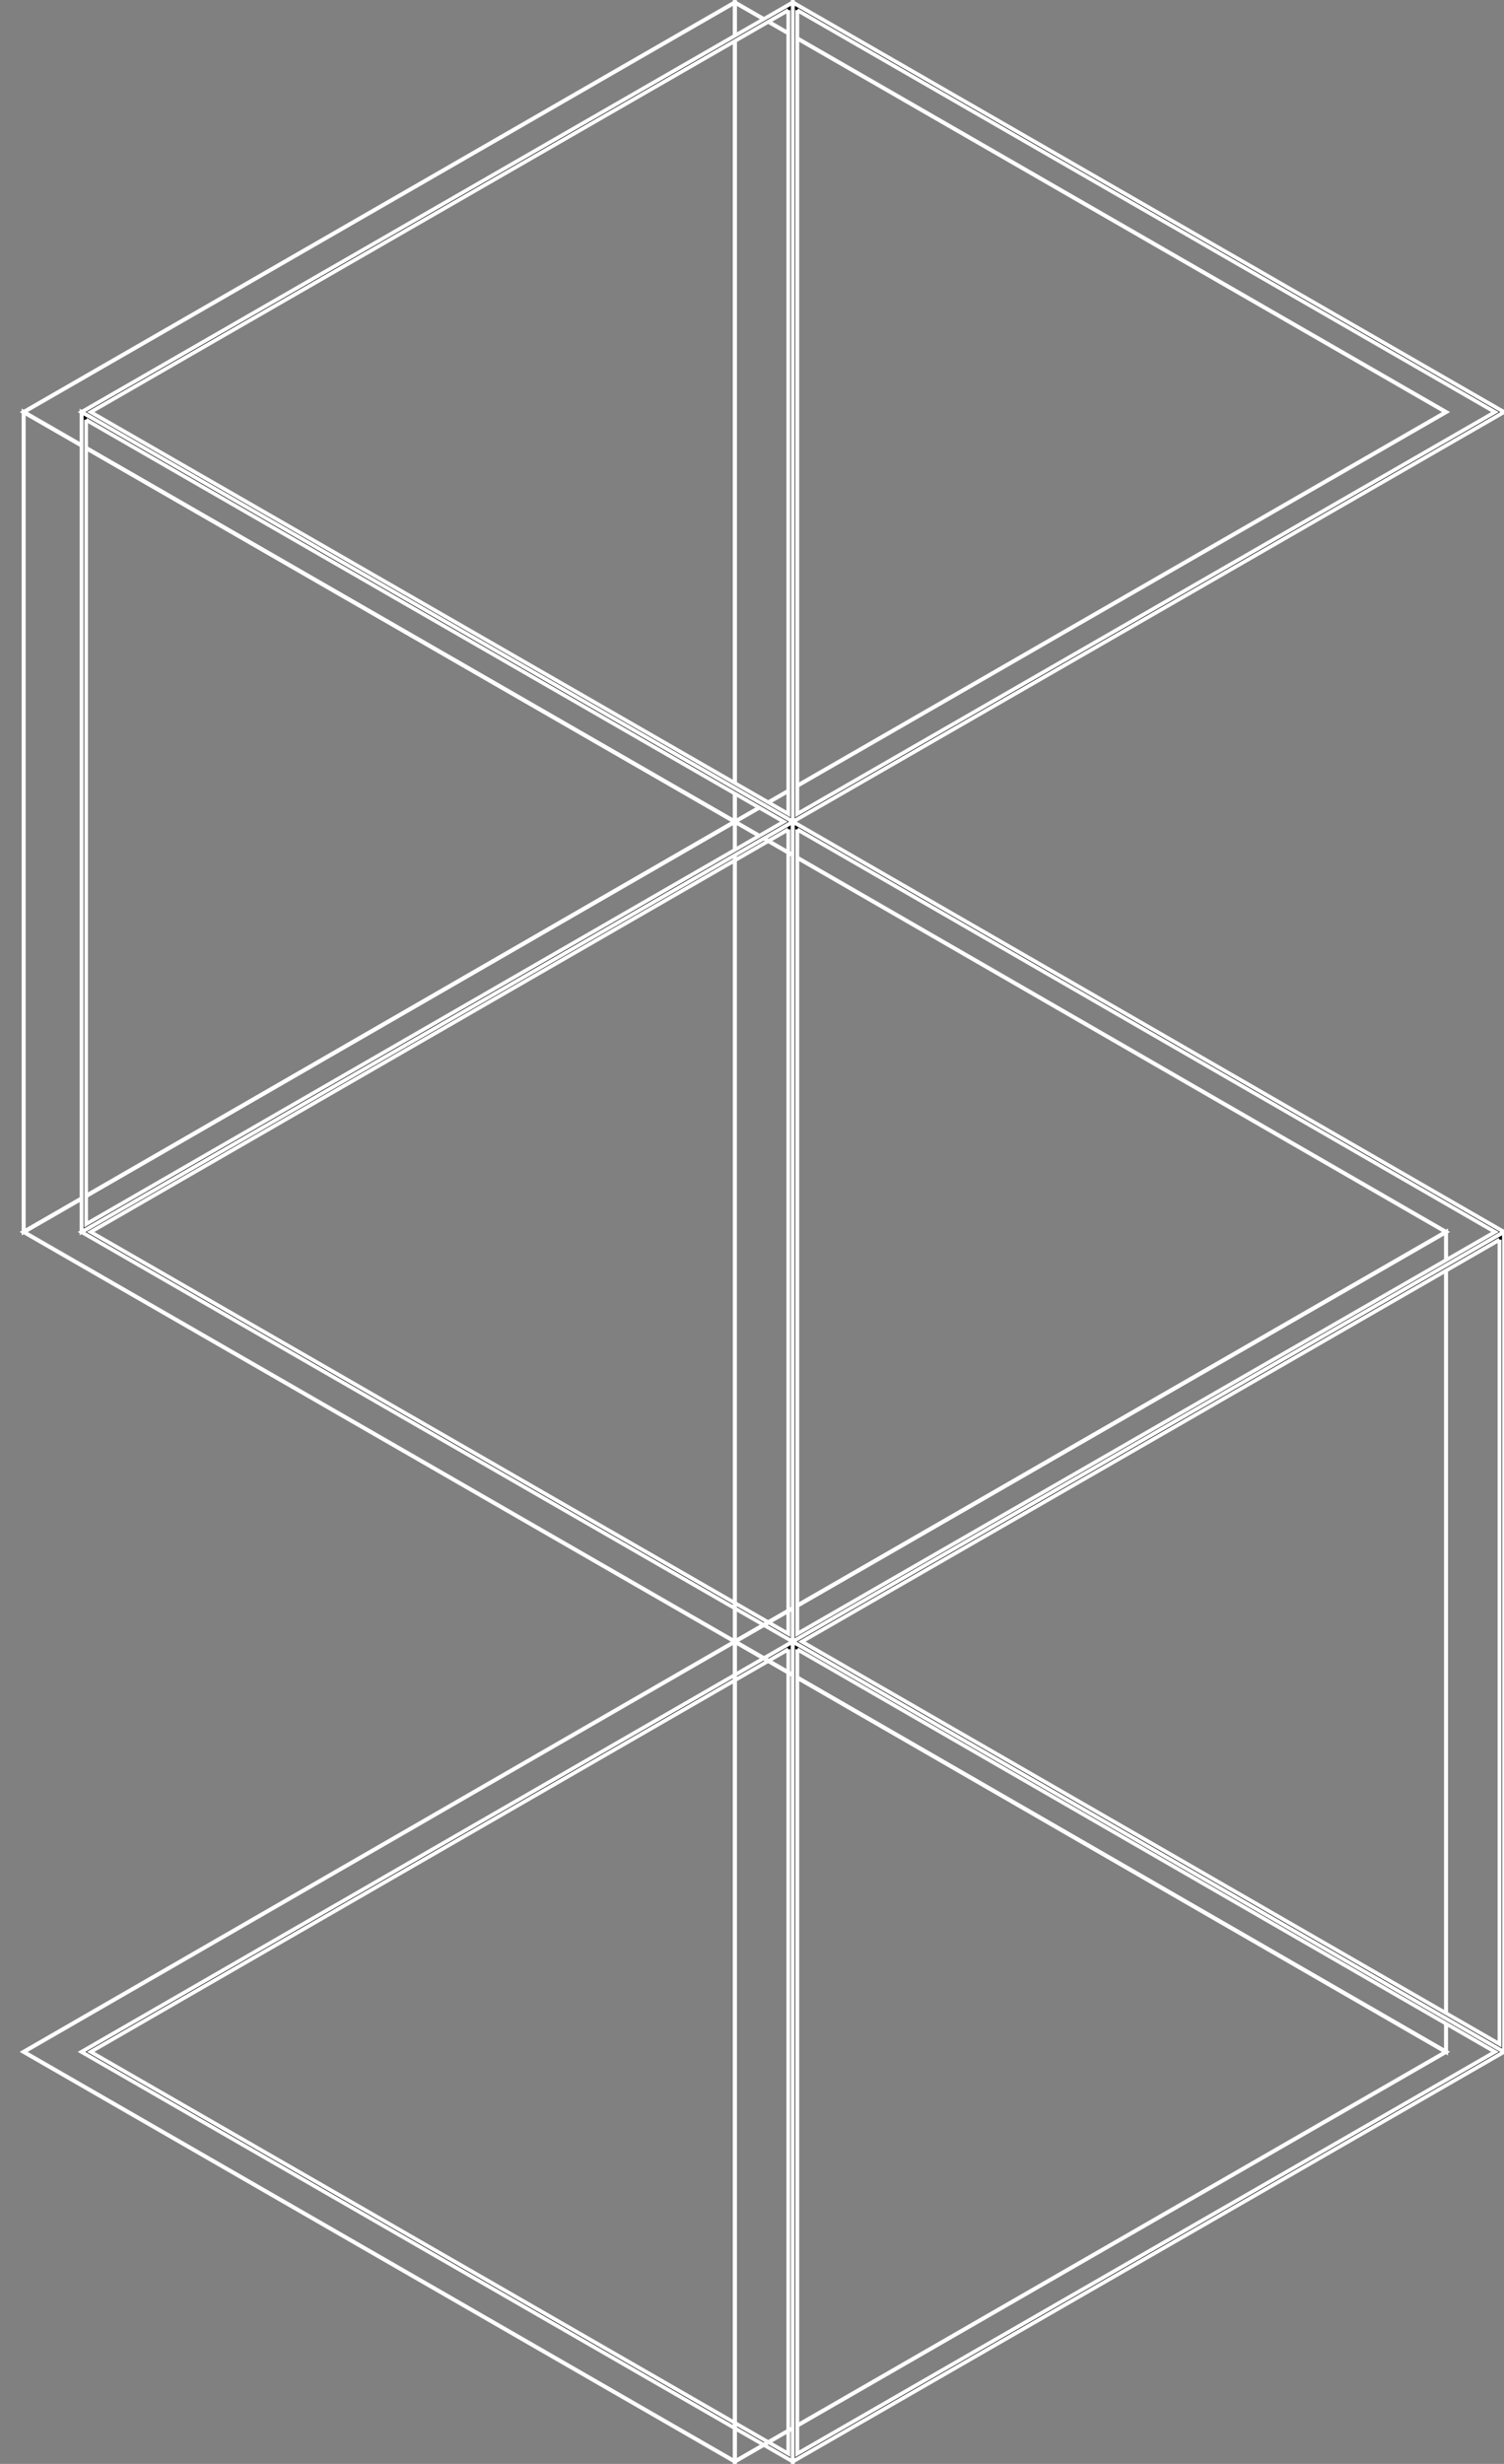 <svg version="1.1" id="Layer_1" xmlns="http://www.w3.org/2000/svg" xmlns:xlink="http://www.w3.org/1999/xlink" x="0px" y="0px" width="386.552px" height="633px" viewBox="0 0 386.552 633" enable-background="new 0 0 386.552 633" xml:space="preserve" style="">
	<rect x="0" y="0" width="386.552" height="633" fill="#808080" stroke="none"/>
	<g>
		<path stroke="#FFFFFF" d="M202.621,213.077v206.684L23.264,316.499L202.621,213.077 M203.764,211.1L20.976,316.5l182.788,105.237
		V211.1L203.764,211.1z" class="oZbHsdZT_0 nLyAtsMK_0 uVaNrkjE_0"></path>
	</g>
	<g>
		<path stroke="#FFFFFF" d="M202.621,423.715v206.684L23.264,527.136L202.621,423.715 M203.764,421.737l-182.788,105.4l182.788,105.239
		V421.737L203.764,421.737z" class="oZbHsdZT_1 nLyAtsMK_1 uVaNrkjE_1"></path>
	</g>
	<g>
		<path stroke="#FFFFFF" d="M188.886,421.768l-0.017-0.01l-0.017,0.01v-0.02L6.047,316.5l0.026-0.014l182.778-105.394v-0.02l0.017,0.01
			l0.017-0.01v0.02l182.806,105.41l-0.026,0.015L188.886,421.749V421.768z M188.886,211.129v210.578l182.736-105.208L188.886,211.129
		z M6.115,316.5l182.736,105.208V211.129L6.115,316.5z" class="oZbHsdZT_2 nLyAtsMK_2 uVaNrkjE_2"></path>
	</g>
	<g>
		<path stroke="#FFFFFF" d="M6.063,316.529V105.832l0.026,0.015L188.902,211.1l-0.026,0.015L6.063,316.529z M6.098,105.891v210.579
		l182.736-105.37L6.098,105.891z" class="oZbHsdZT_3 nLyAtsMK_3 uVaNrkjE_3"></path>
	</g>
	<g>
		<path stroke="#FFFFFF" d="M371.673,527.167l-0.026-0.016L188.834,421.737l0.026-0.015L371.673,316.47V527.167z M188.904,421.737
		l182.736,105.37V316.529L188.904,421.737z" class="oZbHsdZT_4 nLyAtsMK_4 uVaNrkjE_4"></path>
	</g>
	<g>
		<path stroke="#FFFFFF" d="M188.886,211.129l-0.026-0.015L6.047,105.861l0.026-0.015L188.886,0.594V211.129z M6.115,105.861
		l182.736,105.208V0.653L6.115,105.861z" class="oZbHsdZT_5 nLyAtsMK_5 uVaNrkjE_5"></path>
	</g>
	<g>
		<path stroke="#FFFFFF" d="M188.851,632.406V421.707l0.026,0.016l182.814,105.413l-0.026,0.015L188.851,632.406z M188.886,421.768
		v210.578l182.736-105.208L188.886,421.768z" class="oZbHsdZT_6 nLyAtsMK_6 uVaNrkjE_6"></path>
	</g>
	<g>
		<path stroke="#FFFFFF" d="M188.851,211.129V0.594l0.026,0.015l182.814,105.253l-0.026,0.015L188.851,211.129z M188.886,0.653v210.417
		l182.736-105.208L188.886,0.653z" class="oZbHsdZT_7 nLyAtsMK_7 uVaNrkjE_7"></path>
	</g>
	<g>
		<path stroke="#FFFFFF" d="M188.886,632.406l-0.026-0.016L6.047,527.136l0.026-0.015l182.813-105.415V632.406z M6.115,527.138
		l182.736,105.208V421.768L6.115,527.138z" class="oZbHsdZT_8 nLyAtsMK_8 uVaNrkjE_8"></path>
	</g>
	<g>
		<path stroke="#FFFFFF" d="M204.907,423.715l179.358,103.421L204.907,630.399V423.715 M203.764,421.737v210.638l182.788-105.239
		L203.764,421.737L203.764,421.737z" class="oZbHsdZT_9 nLyAtsMK_9 uVaNrkjE_9"></path>
	</g>
	<g>
		<path stroke="#FFFFFF" d="M204.907,2.599l179.356,103.262L204.907,209.124V2.599 M203.764,0.624V211.1l182.788-105.239L203.764,0.624
		L203.764,0.624z" class="oZbHsdZT_10 nLyAtsMK_10 uVaNrkjE_10"></path>
	</g>
	<g>
		<path stroke="#FFFFFF" d="M202.621,2.599v206.525L23.265,105.861L202.621,2.599 M203.764,0.624L20.976,105.861L203.764,211.1V0.624
		L203.764,0.624z" class="oZbHsdZT_11 nLyAtsMK_11 uVaNrkjE_11"></path>
	</g>
	<g>
		<path stroke="#FFFFFF" d="M22.118,107.837L201.476,211.1L22.118,314.523V107.837 M20.976,105.861v210.638l182.788-105.4
		L20.976,105.861L20.976,105.861z" class="oZbHsdZT_12 nLyAtsMK_12 uVaNrkjE_12"></path>
	</g>
	<g>
		<path stroke="#FFFFFF" d="M204.907,213.077l179.358,103.421L204.907,419.762V213.077 M203.764,211.1v210.638L386.552,316.5
		L203.764,211.1L203.764,211.1z" class="oZbHsdZT_13 nLyAtsMK_13 uVaNrkjE_13"></path>
	</g>
	<g>
		<path stroke="#FFFFFF" d="M385.41,318.476V525.16L206.052,421.739L385.41,318.476 M386.551,316.5L203.763,421.737l182.788,105.4
		V316.5L386.551,316.5z" class="oZbHsdZT_14 nLyAtsMK_14 uVaNrkjE_14"></path>
	</g>
</svg>
